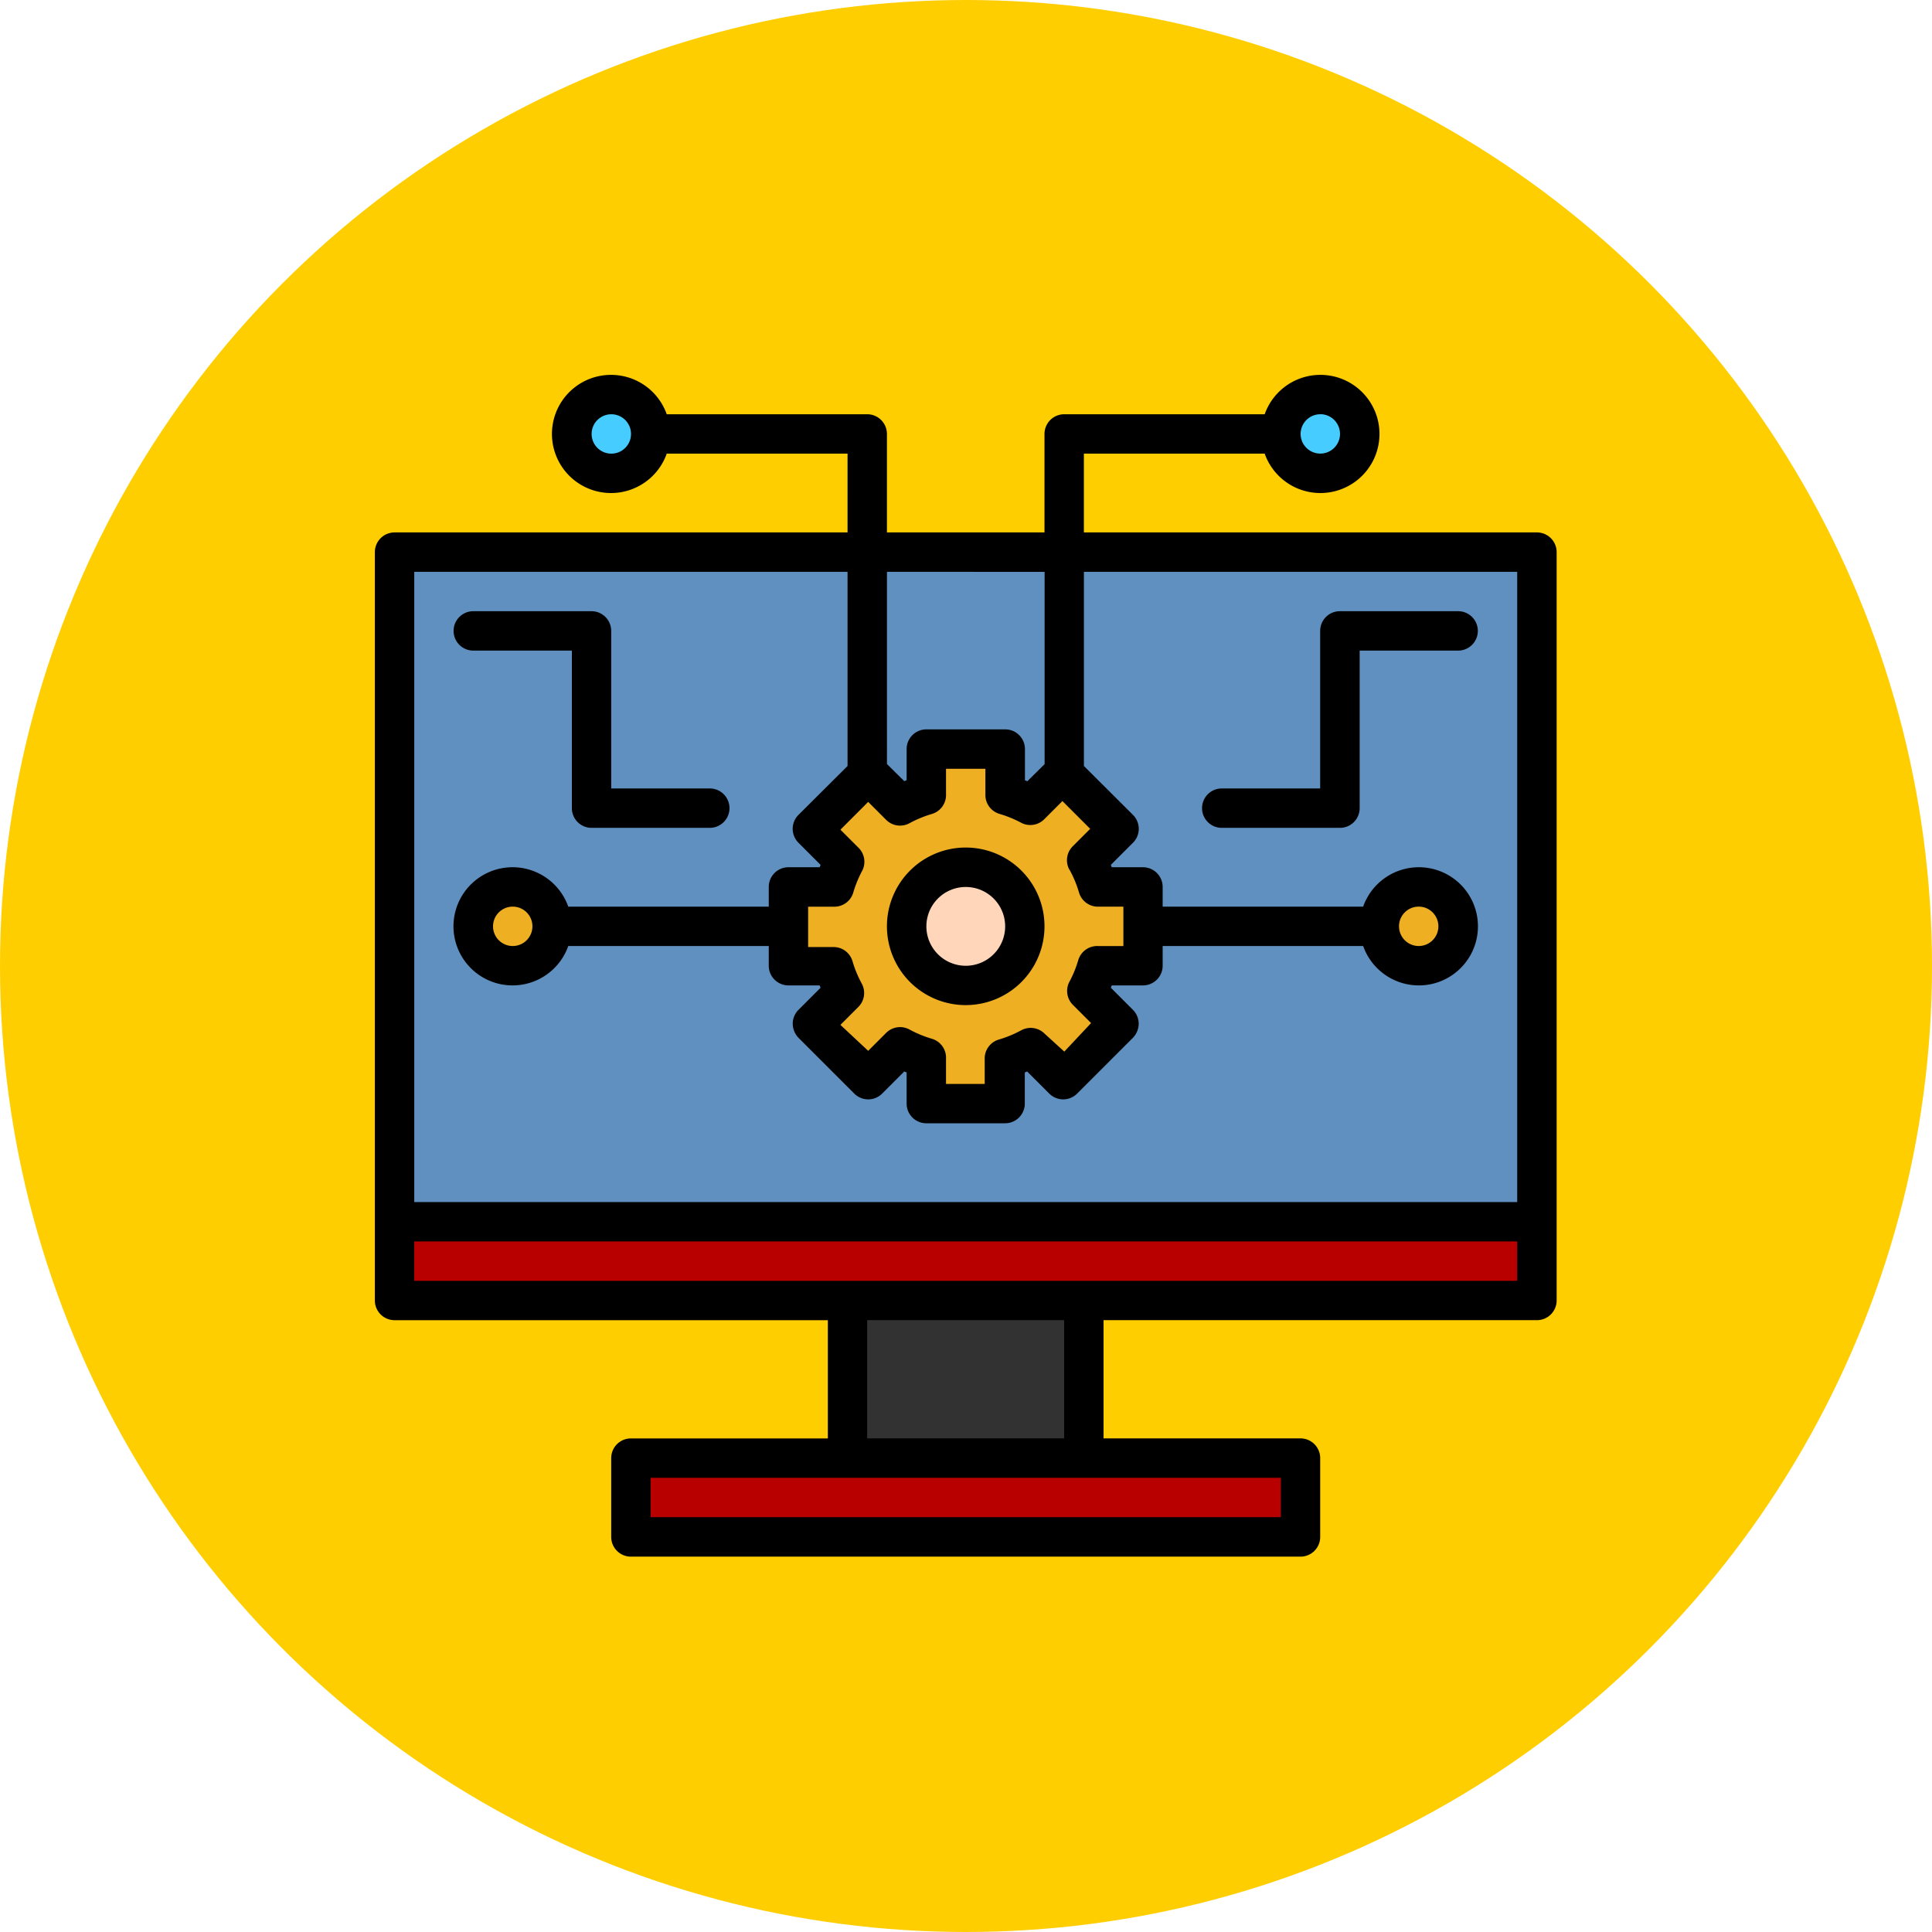 <svg xmlns="http://www.w3.org/2000/svg" width="67" height="67" viewBox="0 0 67 67">
  <g id="Grupo_1073489" data-name="Grupo 1073489" transform="translate(-925.5 -5366)">
    <circle id="Elipse_9671" data-name="Elipse 9671" cx="33.5" cy="33.5" r="33.5" transform="translate(925.5 5366)" fill="#ffce00"/>
    <g id="desarrollo-de-software" transform="translate(936.5 5377)">
      <ellipse id="Elipse_9761" data-name="Elipse 9761" cx="1.5" cy="1" rx="1.5" ry="1" transform="translate(9 3)" fill="#46ccff"/>
      <ellipse id="Elipse_9762" data-name="Elipse 9762" cx="1.5" cy="1" rx="1.5" ry="1" transform="translate(33 3)" fill="#46ccff"/>
      <path id="Trazado_823902" data-name="Trazado 823902" d="M26,48h8.2v6.83H26Z" transform="translate(-7.608 -14.582)" fill="#323232"/>
      <path id="Trazado_823903" data-name="Trazado 823903" d="M15,57H38.222v2.732H15Z" transform="translate(-4.121 -17.435)" fill="#b90000"/>
      <path id="Trazado_823904" data-name="Trazado 823904" d="M3,11H42.615V36.954H3Z" transform="translate(-0.317 -2.853)" fill="#6090bf"/>
      <path id="Trazado_823905" data-name="Trazado 823905" d="M3,45H42.615v2.732H3Z" transform="translate(-0.317 -13.631)" fill="#b90000"/>
      <g id="Grupo_1073488" data-name="Grupo 1073488" transform="translate(5.415 14.977)">
        <ellipse id="Elipse_9763" data-name="Elipse 9763" cx="1.5" cy="1" rx="1.5" ry="1" transform="translate(-0.415 5.022)" fill="#efaf22"/>
        <ellipse id="Elipse_9764" data-name="Elipse 9764" cx="1.5" cy="1" rx="1.5" ry="1" transform="translate(31.585 5.022)" fill="#efaf22"/>
        <path id="Trazado_823906" data-name="Trazado 823906" d="M35.294,28.513V25.781H33.73a4.624,4.624,0,0,0-.376-.908l1.106-1.106-1.9-1.933L31.456,22.94a4.624,4.624,0,0,0-.943-.376V21H27.781v1.564a4.624,4.624,0,0,0-.908.376l-1.106-1.106-1.933,1.933,1.106,1.106a4.624,4.624,0,0,0-.376.908H23v2.732h1.564a4.624,4.624,0,0,0,.376.908l-1.106,1.141L25.766,32.5l1.106-1.106a4.624,4.624,0,0,0,.908.376v1.53h2.732V31.73a4.624,4.624,0,0,0,.908-.376l1.141,1.106,1.9-1.9-1.106-1.106a4.624,4.624,0,0,0,.376-.943Z" transform="translate(-12.072 -21)" fill="#efaf22"/>
      </g>
      <ellipse id="Elipse_9765" data-name="Elipse 9765" cx="2.5" cy="2" rx="2.5" ry="2" transform="translate(20 19)" fill="#ffd6ba"/>
      <path id="Trazado_823907" data-name="Trazado 823907" d="M42.3,7.464H26.588V4.732h6.27a2.049,2.049,0,1,0,0-1.366H25.905a.683.683,0,0,0-.683.683V7.464H19.758V4.049a.683.683,0,0,0-.683-.683H12.122a2.049,2.049,0,1,0,0,1.366h6.27V7.464H2.683A.683.683,0,0,0,2,8.147V34.1a.683.683,0,0,0,.683.683H17.709v4.1h-6.83a.683.683,0,0,0-.683.683V42.3a.683.683,0,0,0,.683.683H34.1a.683.683,0,0,0,.683-.683V39.565a.683.683,0,0,0-.683-.683h-6.83v-4.1H42.3a.683.683,0,0,0,.683-.683V8.147A.683.683,0,0,0,42.3,7.464Zm-7.513-4.1a.683.683,0,1,1-.683.683A.683.683,0,0,1,34.784,3.366ZM10.2,4.732a.683.683,0,1,1,.683-.683A.683.683,0,0,1,10.2,4.732Zm15.026,4.1V15.5l-.6.594-.082-.034V14.977a.683.683,0,0,0-.683-.683H21.124a.683.683,0,0,0-.683.683v1.079l-.082.034-.6-.594V8.83ZM26.1,19.178a3.961,3.961,0,0,1,.321.779.683.683,0,0,0,.683.485h.854v1.366h-.881a.683.683,0,0,0-.683.485,3.961,3.961,0,0,1-.321.779.683.683,0,0,0,.143.785l.622.622-.929.99-.683-.622a.683.683,0,0,0-.813-.116,3.962,3.962,0,0,1-.779.321.683.683,0,0,0-.485.683v.854H21.807v-.881a.683.683,0,0,0-.485-.683,3.961,3.961,0,0,1-.779-.321.683.683,0,0,0-.813.116l-.622.622-.963-.9.622-.622a.683.683,0,0,0,.116-.813,3.961,3.961,0,0,1-.321-.779.683.683,0,0,0-.683-.485h-.854v-1.4h.881a.683.683,0,0,0,.683-.485,3.961,3.961,0,0,1,.321-.779.683.683,0,0,0-.143-.785l-.622-.622.963-.963.622.622a.683.683,0,0,0,.813.116,3.961,3.961,0,0,1,.779-.321.683.683,0,0,0,.485-.683V15.66h1.366v.881a.683.683,0,0,0,.485.683,3.961,3.961,0,0,1,.779.321.683.683,0,0,0,.785-.143l.622-.622.963.963-.622.622a.683.683,0,0,0-.089.813ZM18.392,8.83v6.734l-1.7,1.694a.683.683,0,0,0,0,.97l.765.765a.417.417,0,0,1-.034.082H16.343a.683.683,0,0,0-.683.683v.683H8.707a2.049,2.049,0,1,0,0,1.366H15.66v.683a.683.683,0,0,0,.683.683h1.079a.417.417,0,0,1,.034.082l-.765.765a.683.683,0,0,0-.2.485.717.717,0,0,0,.2.485l1.933,1.933a.683.683,0,0,0,.97,0l.765-.765.082.034v1.079a.683.683,0,0,0,.683.683h2.732a.683.683,0,0,0,.683-.683V26.192l.082-.034.765.765a.683.683,0,0,0,.97,0l1.933-1.933a.717.717,0,0,0,.2-.485.683.683,0,0,0-.2-.485l-.765-.765a.416.416,0,0,1,.034-.082h1.079a.683.683,0,0,0,.683-.683v-.683h6.953a2.049,2.049,0,1,0,0-1.366H29.32v-.683a.683.683,0,0,0-.683-.683H27.558a.417.417,0,0,1-.034-.082l.765-.765a.683.683,0,0,0,0-.97l-1.7-1.694V8.83H41.615V30.686H3.366V8.83ZM7.464,21.124a.683.683,0,1,1-.683-.683A.683.683,0,0,1,7.464,21.124Zm30.052,0a.683.683,0,1,1,.683.683A.683.683,0,0,1,37.517,21.124Zm-4.1,20.49H11.562V40.248H33.418Zm-7.513-2.732h-6.83v-4.1h6.83ZM3.366,33.418V32.052H41.615v1.366Z"/>
      <path id="Trazado_823908" data-name="Trazado 823908" d="M30.732,26a2.732,2.732,0,1,0,2.732,2.732A2.732,2.732,0,0,0,30.732,26Zm0,4.1A1.366,1.366,0,1,1,32.1,28.732,1.366,1.366,0,0,1,30.732,30.1Z" transform="translate(-8.242 -7.608)"/>
      <path id="Trazado_823909" data-name="Trazado 823909" d="M6.683,15.366H10.1V20.83a.683.683,0,0,0,.683.683h4.1a.683.683,0,1,0,0-1.366H11.464V14.683A.683.683,0,0,0,10.781,14h-4.1a.683.683,0,0,0,0,1.366Z" transform="translate(-1.268 -3.804)"/>
      <path id="Trazado_823910" data-name="Trazado 823910" d="M52.879,14h-4.1a.683.683,0,0,0-.683.683v5.464H44.683a.683.683,0,0,0,0,1.366h4.1a.683.683,0,0,0,.683-.683V15.366h3.415a.683.683,0,0,0,0-1.366Z" transform="translate(-13.314 -3.804)"/>
    </g>
  </g>
</svg>
